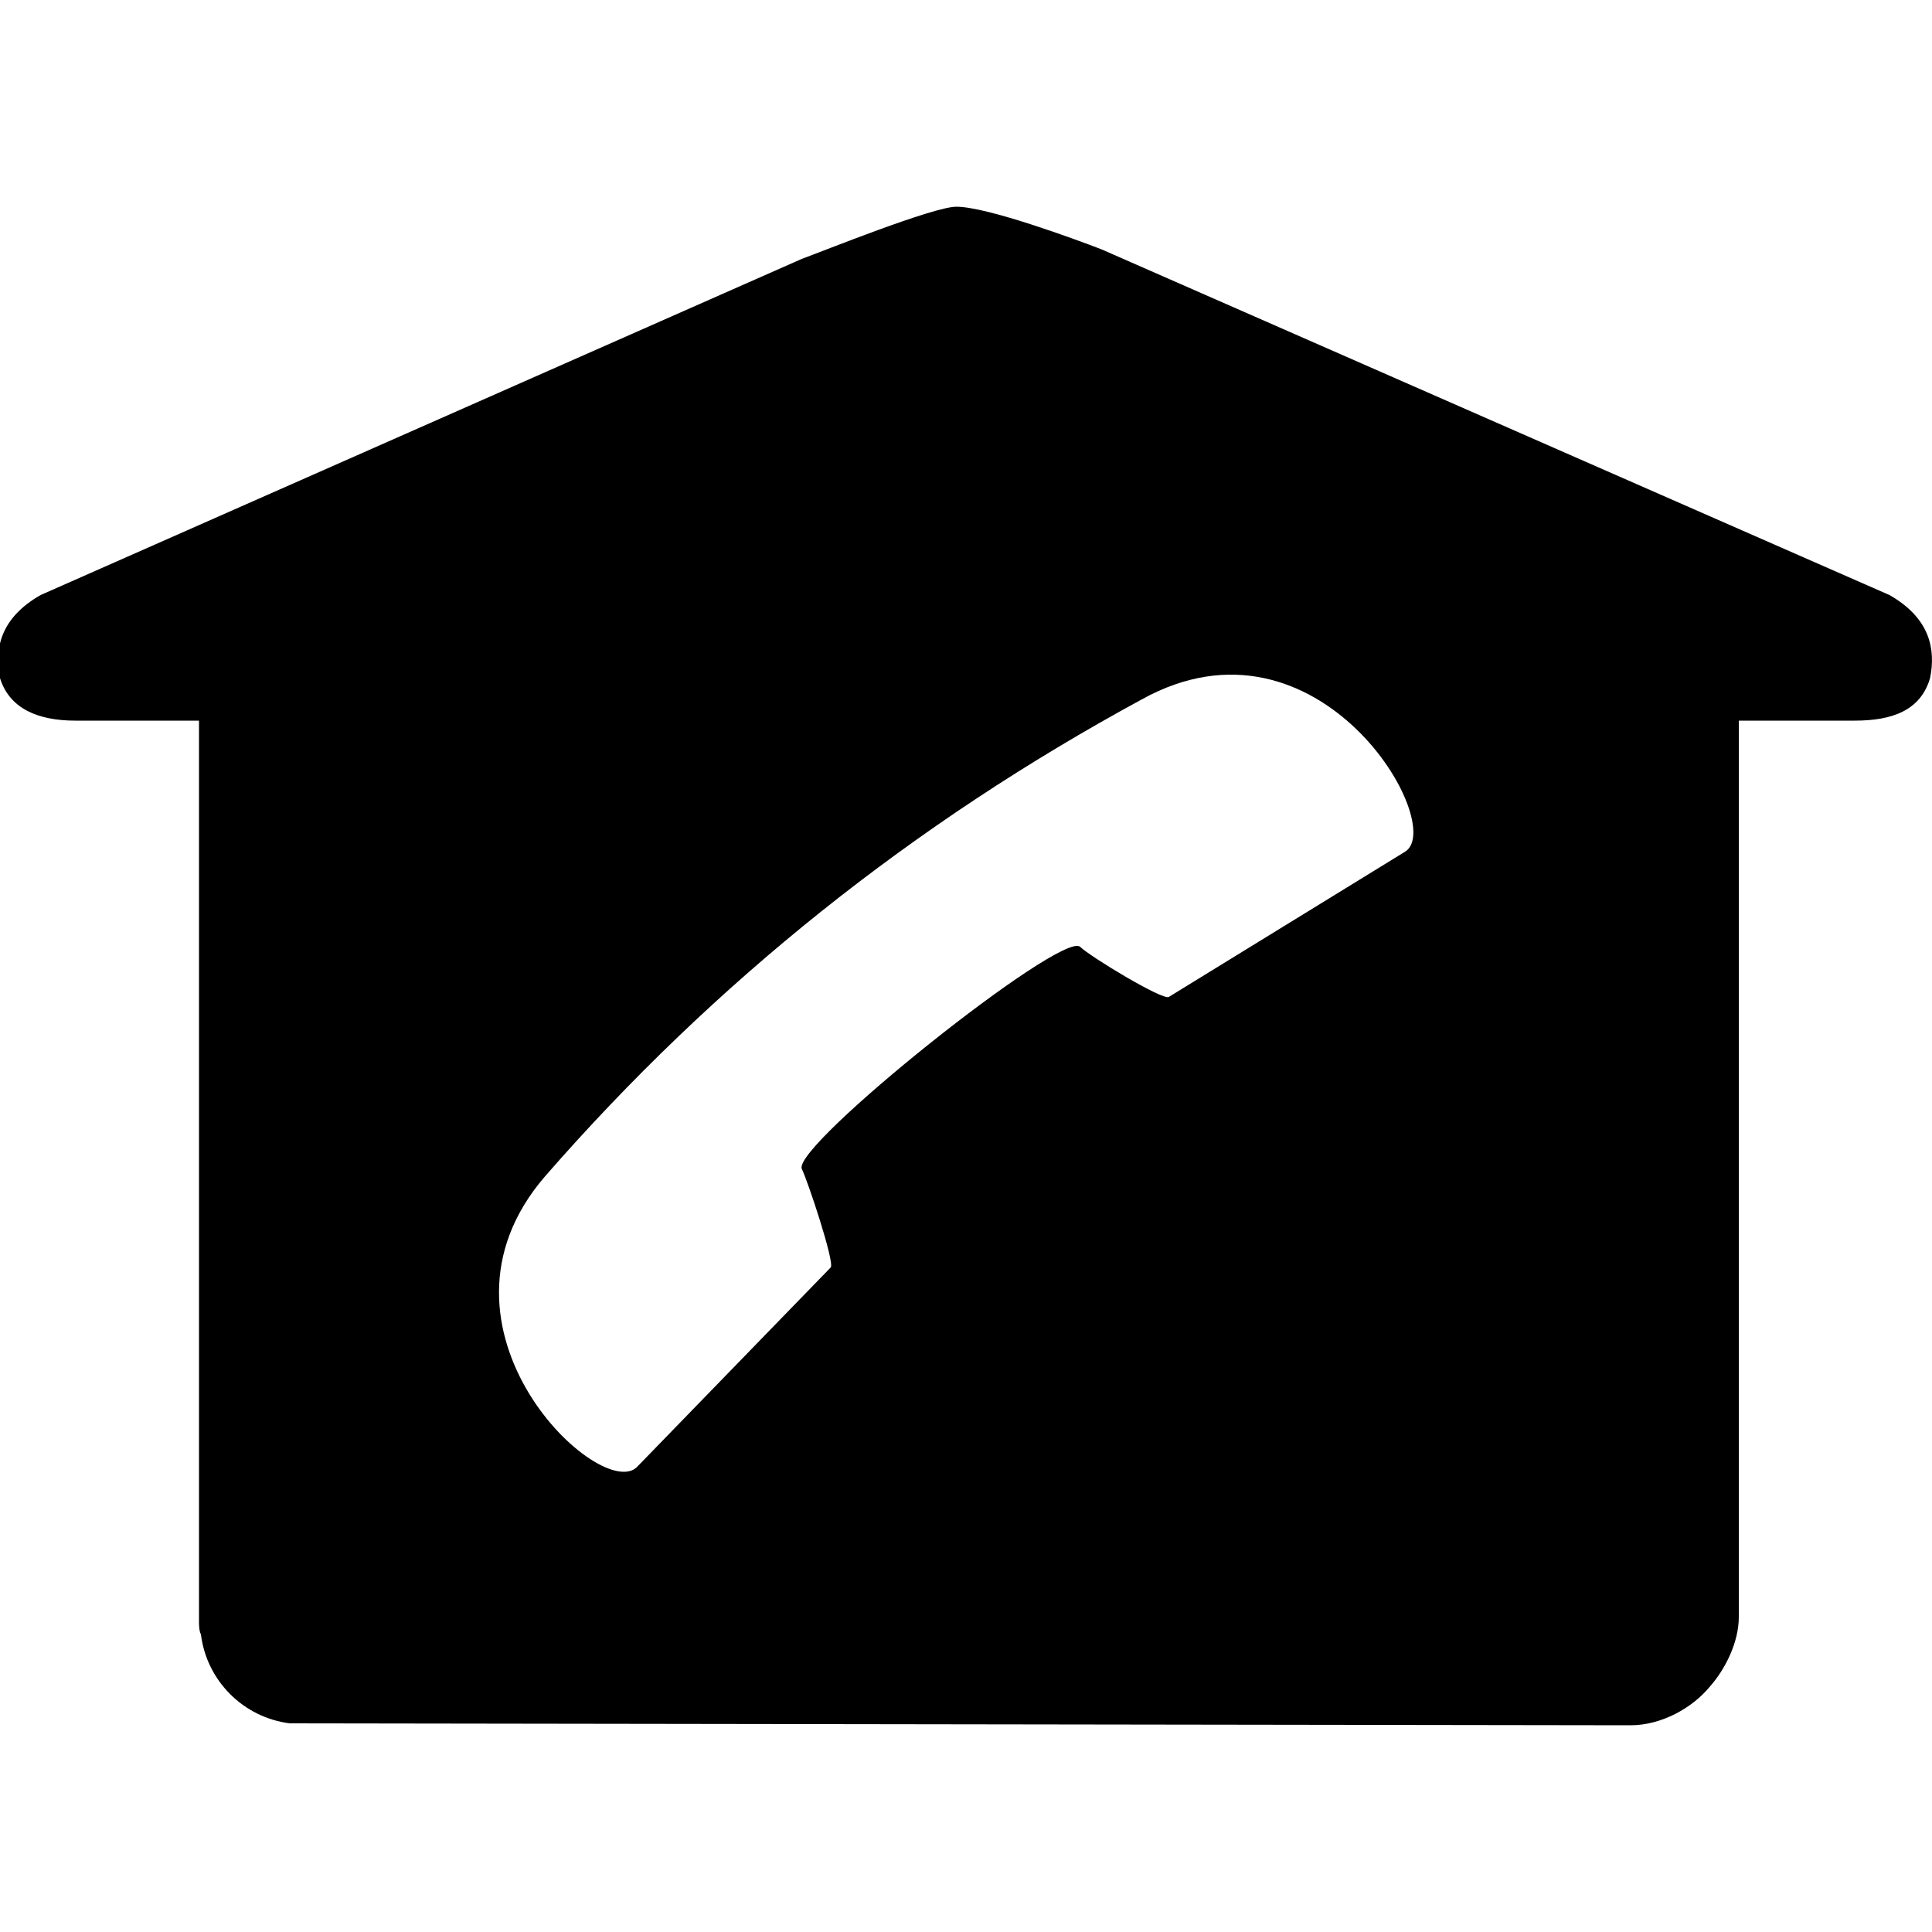 <?xml version="1.0" encoding="utf-8"?>
<!-- Generator: Adobe Illustrator 19.1.0, SVG Export Plug-In . SVG Version: 6.00 Build 0)  -->
<svg version="1.1" id="Layer_1" xmlns="http://www.w3.org/2000/svg" xmlns:xlink="http://www.w3.org/1999/xlink" x="0px" y="0px"
	 viewBox="-269 191 100 100" style="enable-background:new -269 191 100 100;" xml:space="preserve">
<g>
	<path d="M-171.2,221.8l-40.8-17.9c-1.3-0.5-5.9-2.2-7.5-2.2c-1.2,0-6.9,2.3-8,2.7l-39.4,17.4c-2.1,1.2-2.4,2.8-2.1,4.3
		c0.5,1.6,2,2.2,3.9,2.2h6.4l0,46.6c0,0.2,0,0.5,0.1,0.7c0.3,2.4,2.2,4.3,4.6,4.6l69.4,0.1c1.6,0,3.2-0.9,4.1-2
		c0.8-0.9,1.5-2.3,1.5-3.6v-46.4h0.2h5.8c1.9,0,3.4-0.5,3.9-2.2C-168.8,224.6-169.1,223-171.2,221.8 M-196.3,235.1l-12.2,7.5
		c-0.3,0.2-4.1-2.1-4.6-2.6c-1-0.8-14.9,10.3-14.4,11.5c0.3,0.6,1.7,4.8,1.5,5.1l-10,10.3c-1.8,2-11.6-7.1-4.8-15
		c8.8-10.1,19.1-18.3,30.9-24.7C-200.7,222.1-194,233.8-196.3,235.1"/>
</g>
</svg>
